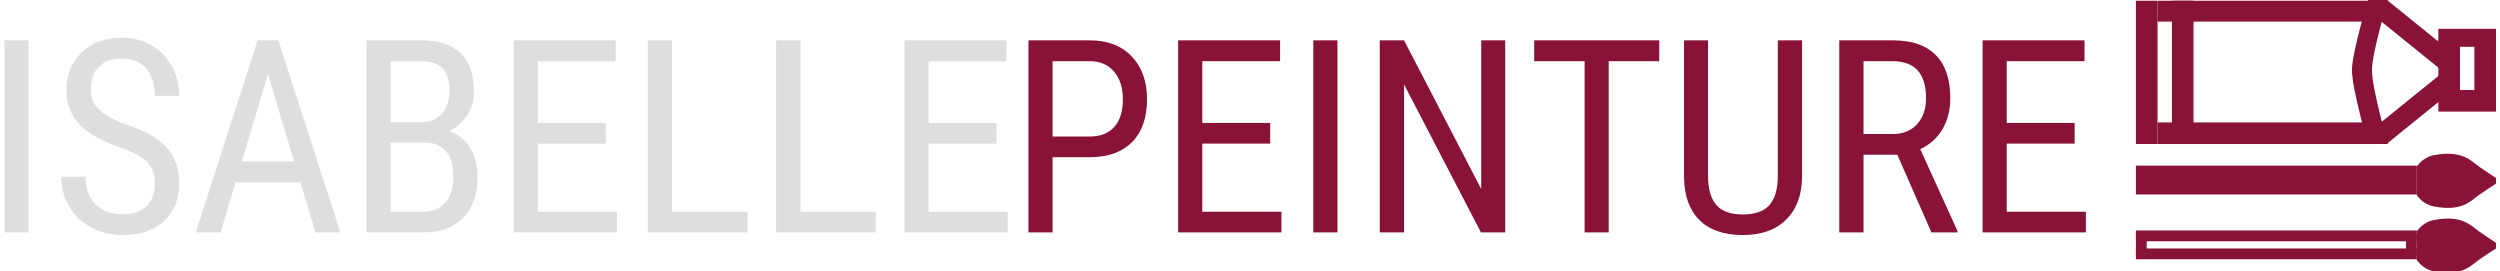 <svg class="text-slate-900 dark:text-white w-auto h-5" xmlns="http://www.w3.org/2000/svg" version="1.1" xmlns:xlink="http://www.w3.org/1999/xlink" xmlns:svgjs="http://svgjs.dev/svgjs" width="2000" height="217" viewBox="0 0 2000 217">
    <g transform="matrix(1,0,0,1,-1.212,0.592)">
        <svg viewBox="0 0 396 43" data-background-color="#ffffff" preserveAspectRatio="xMidYMid meet" height="217" width="2000" xmlns="http://www.w3.org/2000/svg" xmlns:xlink="http://www.w3.org/1999/xlink">
            <defs></defs>
            <g id="tight-bounds" transform="matrix(1,0,0,1,0.24,-0.117)">
                <svg viewBox="0 0 395.52 43.235" height="43.235" width="395.52">
                    <g>
                        <svg viewBox="0 0 472.537 51.653" height="43.235" width="395.52">
                            <g transform="matrix(1,0,0,1,0,7.139)">
                                <svg viewBox="0 0 395.52 37.376" height="37.376" width="395.52">
                                    <g>
                                        <svg viewBox="0 0 395.52 37.376" height="37.376" width="395.52">
                                            <g>
                                                <svg viewBox="0 0 395.52 37.376" height="37.376" width="395.52">
                                                    <g transform="matrix(1,0,0,1,0,0)">
                                                        <svg width="395.52" viewBox="4.03 -36.04 385.29 36.53" height="37.376" data-palette-color="#881337">
                                                            <g class="undefined-text-0" data-fill-palette-color="primary" id="text-0">
                                                                <path d="M8.5-35.55L8.5 0 4.03 0 4.03-35.55 8.5-35.55ZM31.86-8.98L31.86-8.98Q31.86-11.65 30.42-13.06 28.98-14.48 25.22-15.82 21.46-17.16 19.47-18.64 17.48-20.12 16.49-22.01 15.5-23.9 15.5-26.34L15.5-26.34Q15.5-30.57 18.32-33.3 21.14-36.04 25.71-36.04L25.71-36.04Q28.83-36.04 31.27-34.63 33.71-33.23 35.03-30.74 36.35-28.25 36.35-25.27L36.35-25.27 31.86-25.27Q31.86-28.56 30.27-30.37 28.68-32.18 25.71-32.18L25.71-32.18Q23-32.18 21.51-30.66 20.02-29.15 20.02-26.42L20.02-26.42Q20.02-24.17 21.63-22.66 23.24-21.14 26.61-19.95L26.61-19.95Q31.86-18.21 34.12-15.67 36.37-13.13 36.37-9.03L36.37-9.03Q36.37-4.71 33.57-2.11 30.76 0.49 25.93 0.49L25.93 0.49Q22.82 0.49 20.2-0.87 17.58-2.22 16.07-4.68 14.57-7.13 14.57-10.3L14.57-10.3 19.06-10.3Q19.06-7.01 20.91-5.18 22.75-3.34 25.93-3.34L25.93-3.34Q28.88-3.34 30.37-4.86 31.86-6.37 31.86-8.98ZM61.62 0L58.81-9.28 46.8-9.28 44.04 0 39.45 0 50.9-35.55 54.73-35.55 66.21 0 61.62 0ZM52.8-29.3L47.97-13.13 57.66-13.13 52.8-29.3ZM81.51 0L71.04 0 71.04-35.55 81.17-35.55Q86.03-35.55 88.48-33.18 90.93-30.81 90.93-26.07L90.93-26.07Q90.93-23.58 89.69-21.68 88.44-19.78 86.32-18.73L86.32-18.73Q88.76-17.99 90.19-15.72 91.62-13.45 91.62-10.25L91.62-10.25Q91.62-5.47 88.99-2.73 86.37 0 81.51 0L81.51 0ZM81.71-16.63L75.51-16.63 75.51-3.83 81.61-3.83Q84.15-3.83 85.64-5.51 87.13-7.18 87.13-10.21L87.13-10.21Q87.13-16.63 81.71-16.63L81.71-16.63ZM75.51-31.69L75.51-20.39 81.24-20.39Q83.56-20.39 84.99-21.95 86.42-23.51 86.42-26.1L86.42-26.1Q86.42-29.03 85.12-30.36 83.83-31.69 81.17-31.69L81.17-31.69 75.51-31.69ZM115.35-20.26L115.35-16.43 102.77-16.43 102.77-3.83 117.42-3.83 117.42 0 98.31 0 98.31-35.55 117.18-35.55 117.18-31.69 102.77-31.69 102.77-20.26 115.35-20.26ZM127.62-35.55L127.62-3.83 141.56-3.83 141.56 0 123.13 0 123.13-35.55 127.62-35.55ZM151.38-35.55L151.38-3.83 165.32-3.83 165.32 0 146.88 0 146.88-35.55 151.38-35.55ZM187.68-20.26L187.68-16.43 175.1-16.43 175.1-3.83 189.75-3.83 189.75 0 170.64 0 170.64-35.55 189.51-35.55 189.51-31.69 175.1-31.69 175.1-20.26 187.68-20.26Z" fill="#dedede" data-fill-palette-color="primary"></path>
                                                                <path d="M205.23-13.92L198.05-13.92 198.05 0 193.58 0 193.58-35.55 204.91-35.55Q209.87-35.55 212.7-32.58 215.53-29.61 215.53-24.68L215.53-24.68Q215.53-19.56 212.83-16.78 210.14-14.01 205.23-13.92L205.23-13.92ZM198.05-31.69L198.05-17.75 204.91-17.75Q207.89-17.75 209.48-19.53 211.06-21.31 211.06-24.63L211.06-24.63Q211.06-27.83 209.43-29.76 207.79-31.69 204.94-31.69L204.94-31.69 198.05-31.69ZM238.33-20.26L238.33-16.43 225.76-16.43 225.76-3.83 240.41-3.83 240.41 0 221.29 0 221.29-35.55 240.16-35.55 240.16-31.69 225.76-31.69 225.76-20.26 238.33-20.26ZM250.78-35.55L250.78 0 246.31 0 246.31-35.55 250.78-35.55ZM281.83-35.55L281.83 0 277.34 0 263.11-27.39 263.11 0 258.61 0 258.61-35.55 263.11-35.55 277.39-8.03 277.39-35.55 281.83-35.55ZM310.35-35.55L310.35-31.69 300.99-31.69 300.99 0 296.53 0 296.53-31.69 287.2-31.69 287.2-35.55 310.35-35.55ZM332.29-35.55L336.78-35.55 336.78-10.28Q336.73-5.22 333.85-2.37 330.97 0.49 325.82 0.49L325.82 0.49Q320.55 0.49 317.76-2.31 314.98-5.1 314.93-10.28L314.93-10.28 314.93-35.55 319.38-35.55 319.38-10.45Q319.38-6.86 320.9-5.09 322.43-3.32 325.82-3.32L325.82-3.32Q329.24-3.32 330.77-5.09 332.29-6.86 332.29-10.45L332.29-10.45 332.29-35.55ZM360.73 0L354.41-14.38 348.16-14.38 348.16 0 343.67 0 343.67-35.55 353.63-35.55Q358.85-35.55 361.54-32.82 364.22-30.1 364.22-24.85L364.22-24.85Q364.22-21.56 362.77-19.1 361.32-16.65 358.66-15.41L358.66-15.41 365.54-0.29 365.54 0 360.73 0ZM348.16-31.69L348.16-18.21 353.58-18.21Q356.39-18.21 358.06-20.02 359.73-21.83 359.73-24.85L359.73-24.85Q359.73-31.69 353.53-31.69L353.53-31.69 348.16-31.69ZM387.24-20.26L387.24-16.43 374.67-16.43 374.67-3.83 389.32-3.83 389.32 0 370.2 0 370.2-35.55 389.07-35.55 389.07-31.69 374.67-31.69 374.67-20.26 387.24-20.26Z" fill="#881337" data-fill-palette-color="secondary"></path>
                                                            </g>
                                                        </svg>
                                                    </g>
                                                </svg>
                                            </g>
                                        </svg>
                                    </g>
                                </svg>
                            </g>
                            <g transform="matrix(1,0,0,1,404.344,0)">
                                <svg viewBox="0 0 68.193 51.653" height="51.653" width="68.193">
                                    <g>
                                        <svg xmlns="http://www.w3.org/2000/svg" xmlns:xlink="http://www.w3.org/1999/xlink" version="1.1" x="0" y="0" viewBox="0 10 100 75.746" enable-background="new 0 0 100 100" xml:space="preserve" height="51.653" width="68.193" class="icon-icon-0" data-fill-palette-color="accent" id="icon-0"><rect x="0" y="56" width="78" height="8" fill="#881337" data-fill-palette-color="accent"></rect><rect y="75" width="3" height="6" fill="#881337" data-fill-palette-color="accent"></rect><rect x="0" y="74" width="78" height="3" fill="#881337" data-fill-palette-color="accent"></rect><rect x="75" y="75" width="3" height="6" fill="#881337" data-fill-palette-color="accent"></rect><rect y="79" width="78" height="3" fill="#881337" data-fill-palette-color="accent"></rect><path d="M78 82.164V74.28c0 0 1.538-2.535 4.651-3.153 7.937-1.577 10.46 1.577 12.643 3.153 1.034 0.747 4.706 3.153 4.706 3.153v1.577c0 0-3.727 2.406-4.762 3.153-2.183 1.577-4.651 4.73-12.587 3.153C79.538 84.699 78 82.164 78 82.164z" fill="#881337" data-fill-palette-color="accent"></path><path d="M78 64.164V56.28c0 0 1.538-2.535 4.651-3.153 7.937-1.577 10.46 1.577 12.643 3.153 1.034 0.747 4.706 3.153 4.706 3.153v1.577c0 0-3.727 2.406-4.762 3.153-2.183 1.577-4.651 4.73-12.587 3.153C79.538 66.699 78 64.164 78 64.164z" fill="#881337" data-fill-palette-color="accent"></path><rect y="10" width="6" height="40" fill="#881337" data-fill-palette-color="accent"></rect><rect x="10" y="10" width="6" height="40" fill="#881337" data-fill-palette-color="accent"></rect><rect x="84" y="21" width="6" height="17" fill="#881337" data-fill-palette-color="accent"></rect><rect x="84" y="18" width="16" height="5" fill="#881337" data-fill-palette-color="accent"></rect><rect x="84" y="35" width="16" height="6" fill="#881337" data-fill-palette-color="accent"></rect><rect x="94" y="21" width="6" height="17" fill="#881337" data-fill-palette-color="accent"></rect><polygon points="88.103,24.858 84.664,29.333 66.341,14.515 69.781,10.041 " fill="#881337" data-fill-palette-color="accent"></polygon><polygon points="88.103,35.028 84.664,30.553 66.341,45.371 69.781,49.845 " fill="#881337" data-fill-palette-color="accent"></polygon><path d="M70 50h-5.556c0 0-4.469-15.371-4.444-20.57C60.023 24.512 64.444 10 64.444 10H70c0 0-4.422 14.512-4.444 19.43C65.531 34.629 70 50 70 50z" fill="#881337" data-fill-palette-color="accent"></path><rect x="6" y="44" width="62" height="6" fill="#881337" data-fill-palette-color="accent"></rect><rect x="6" y="10" width="62" height="6" fill="#881337" data-fill-palette-color="accent"></rect></svg>
                                    </g>
                                </svg>
                            </g>
                        </svg>
                    </g>
                </svg>
                <rect width="395.52" height="43.235" fill="none" stroke="none" visibility="hidden"></rect>
            </g>
        </svg>
    </g>
</svg>
